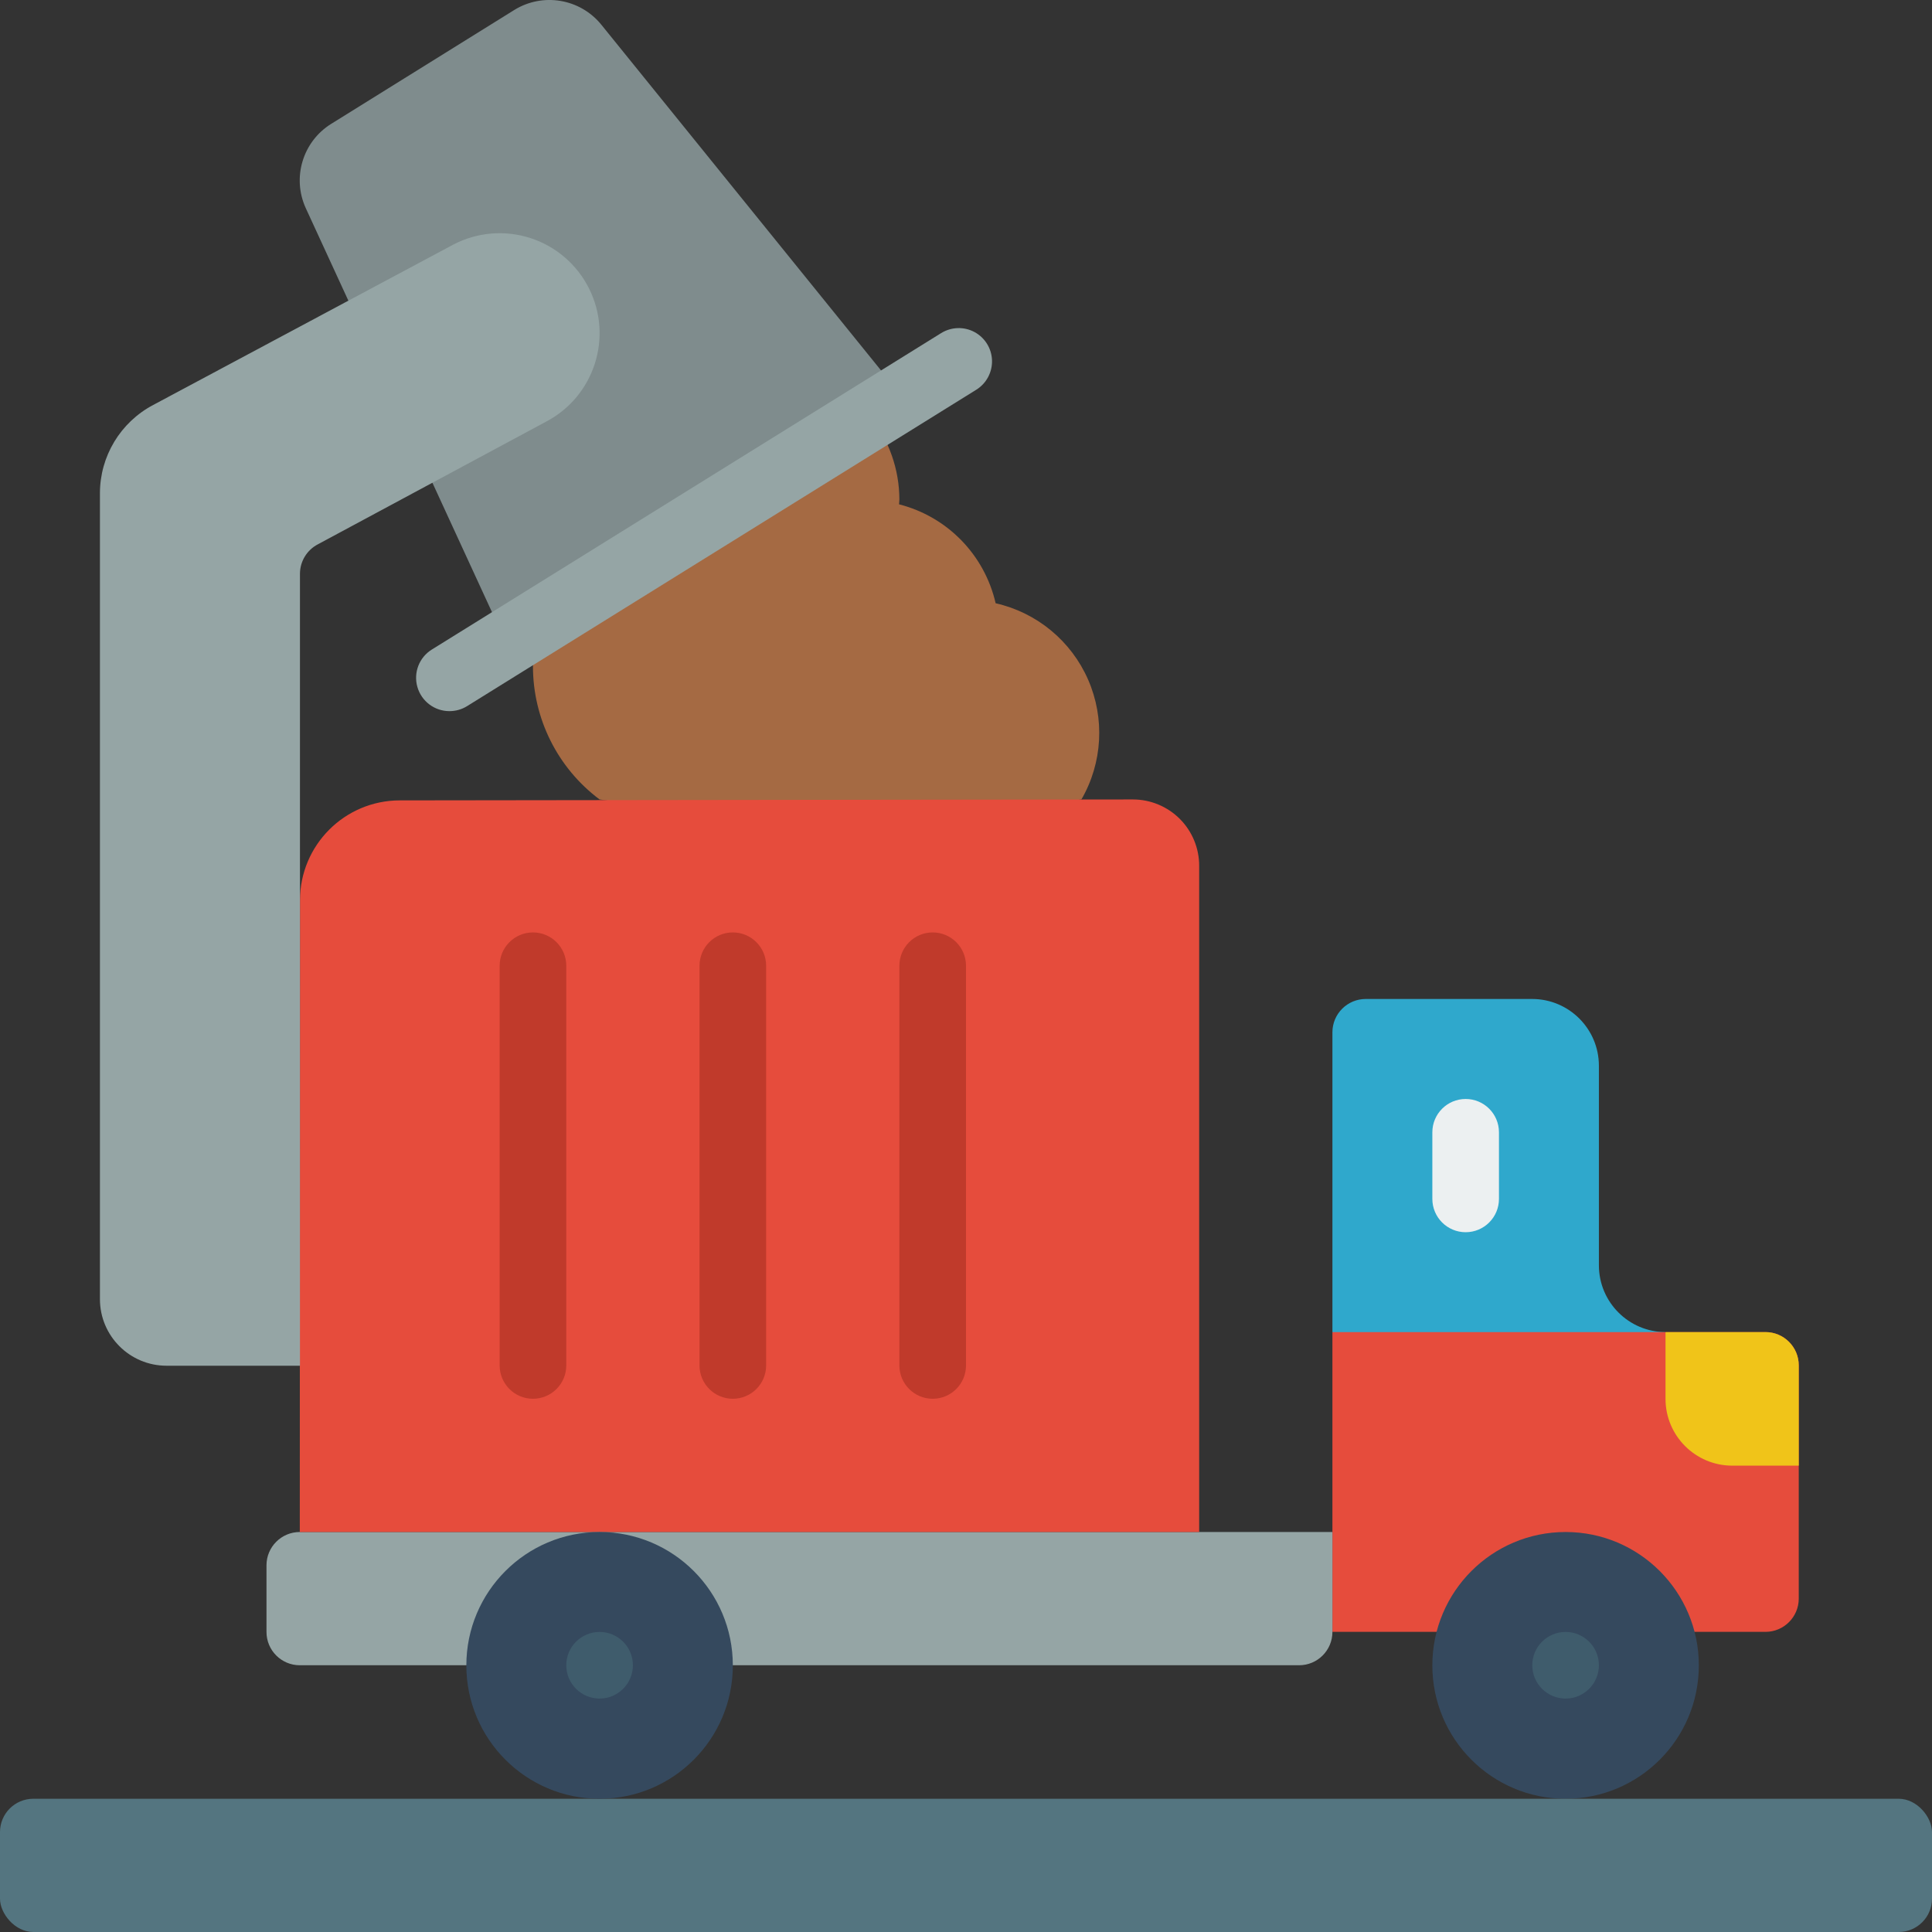 <svg height="512" viewBox="0 0 58 58" width="512" xmlns="http://www.w3.org/2000/svg"><rect x="0" y="0" width="58" height="58" fill="#333333" stroke="none"/><g id="Page-1" fill="none" fill-rule="evenodd"><g id="058---Empty-Bin-Into-Lorry" fill-rule="nonzero"><path id="Shape" d="m50 39.99-5 2.01-5-2.01v-9c0-.552.448-1 1-1h5c1.103.003 1.997.897 2 2v6c.003 1.103.897 1.997 2 2z" fill="#2fa8cc"/><path id="Shape" d="m32.465 24c.635-1.099.709-2.433.201-3.596-.508-1.162-1.539-2.014-2.776-2.294-.334-1.455-1.453-2.602-2.9-2.97 0-.05.01-.09.01-.14-.001-.909-.311-1.791-.88-2.5l-6.12 2.5-3.82 3.68c-.121.429-.182.874-.18 1.32-.001 1.574.74 3.057 2 4l7 1z" fill="#a56a43"/><path id="Shape" d="m54 40.99v7c0 .552-.448 1-1 1h-13v-9h13c.552 0 1 .448 1 1z" fill="#e64c3c"/><ellipse id="Oval" cx="47" cy="49.996" fill="#35495e" rx="4" ry="4.004"/><path id="Shape" d="m22 49.992h17c.552 0 1-.448 1-1v-3h-31c-.552 0-1 .448-1 1v2c0 .552.448 1 1 1z" fill="#95a5a5"/><path id="Shape" d="m36 45.992-0-19.992c.003-.53-.206-1.039-.579-1.414-.374-.375-.882-.586-1.412-.586l-22.009.028c-1.655.003-2.994 1.345-2.994 3l-.006 18.964z" fill="#e64c3c"/><g fill="#c03a2b"><path id="Shape" d="m28 41.992c-.552 0-1-.448-1-1v-12c0-.552.448-1 1-1s1 .448 1 1v12c0 .552-.448 1-1 1z"/><path id="Shape" d="m22 41.992c-.552 0-1-.448-1-1v-12c0-.552.448-1 1-1s1 .448 1 1v12c0 .552-.448 1-1 1z"/><path id="Shape" d="m16 41.992c-.552 0-1-.448-1-1v-12c0-.552.448-1 1-1s1 .448 1 1v12c0 .552-.448 1-1 1z"/></g><circle id="Oval" cx="47" cy="49.992" fill="#3f5c6c" r="1"/><rect id="Rectangle-path" fill="#547580" height="4" rx="1" width="58" y="54"/><path id="Shape" d="m54 40.99v3.01h-2c-1.103-.003-1.997-.897-2-2v-2.01h3c.552 0 1 .448 1 1z" fill="#f0c419"/><path id="Shape" d="m27.08 11.9-9.03-11.161c-.636-.781-1.753-.969-2.61-.44l-5.5 3.421c-.853.532-1.179 1.616-.76 2.53l1.28 2.78 2.52 5.46 2.21 4.8z" fill="#7f8c8d"/><path id="Shape" d="m13.493 21.349c-.447.001-.84-.296-.963-.726-.123-.43.055-.889.435-1.124l15.289-9.499c.304-.188.685-.201 1-.032.315.169.516.493.527.85s-.169.693-.472.882l-15.289 9.5c-.158.098-.341.149-.527.149z" fill="#95a5a5"/><path id="Shape" d="m13.605 7.345c.714-.375 1.548-.446 2.315-.199.767.247 1.402.793 1.763 1.514.73 1.459.16 3.234-1.283 3.995l-6.86 3.687c-.329.173-.535.514-.535.885v23.773h-4.005c-1.105 0-2-.895-2-2v-24.188c-.001-1.113.615-2.135 1.6-2.655z" fill="#95a5a5"/><path id="Shape" d="m44 36.992c-.552 0-1-.448-1-1v-2c0-.552.448-1 1-1s1 .448 1 1v2c0 .552-.448 1-1 1z" fill="#ecf0f1"/><ellipse id="Oval" cx="18" cy="49.996" fill="#35495e" rx="4" ry="4.004"/><circle id="Oval" cx="18" cy="49.992" fill="#3f5c6c" r="1"/></g></g></svg>